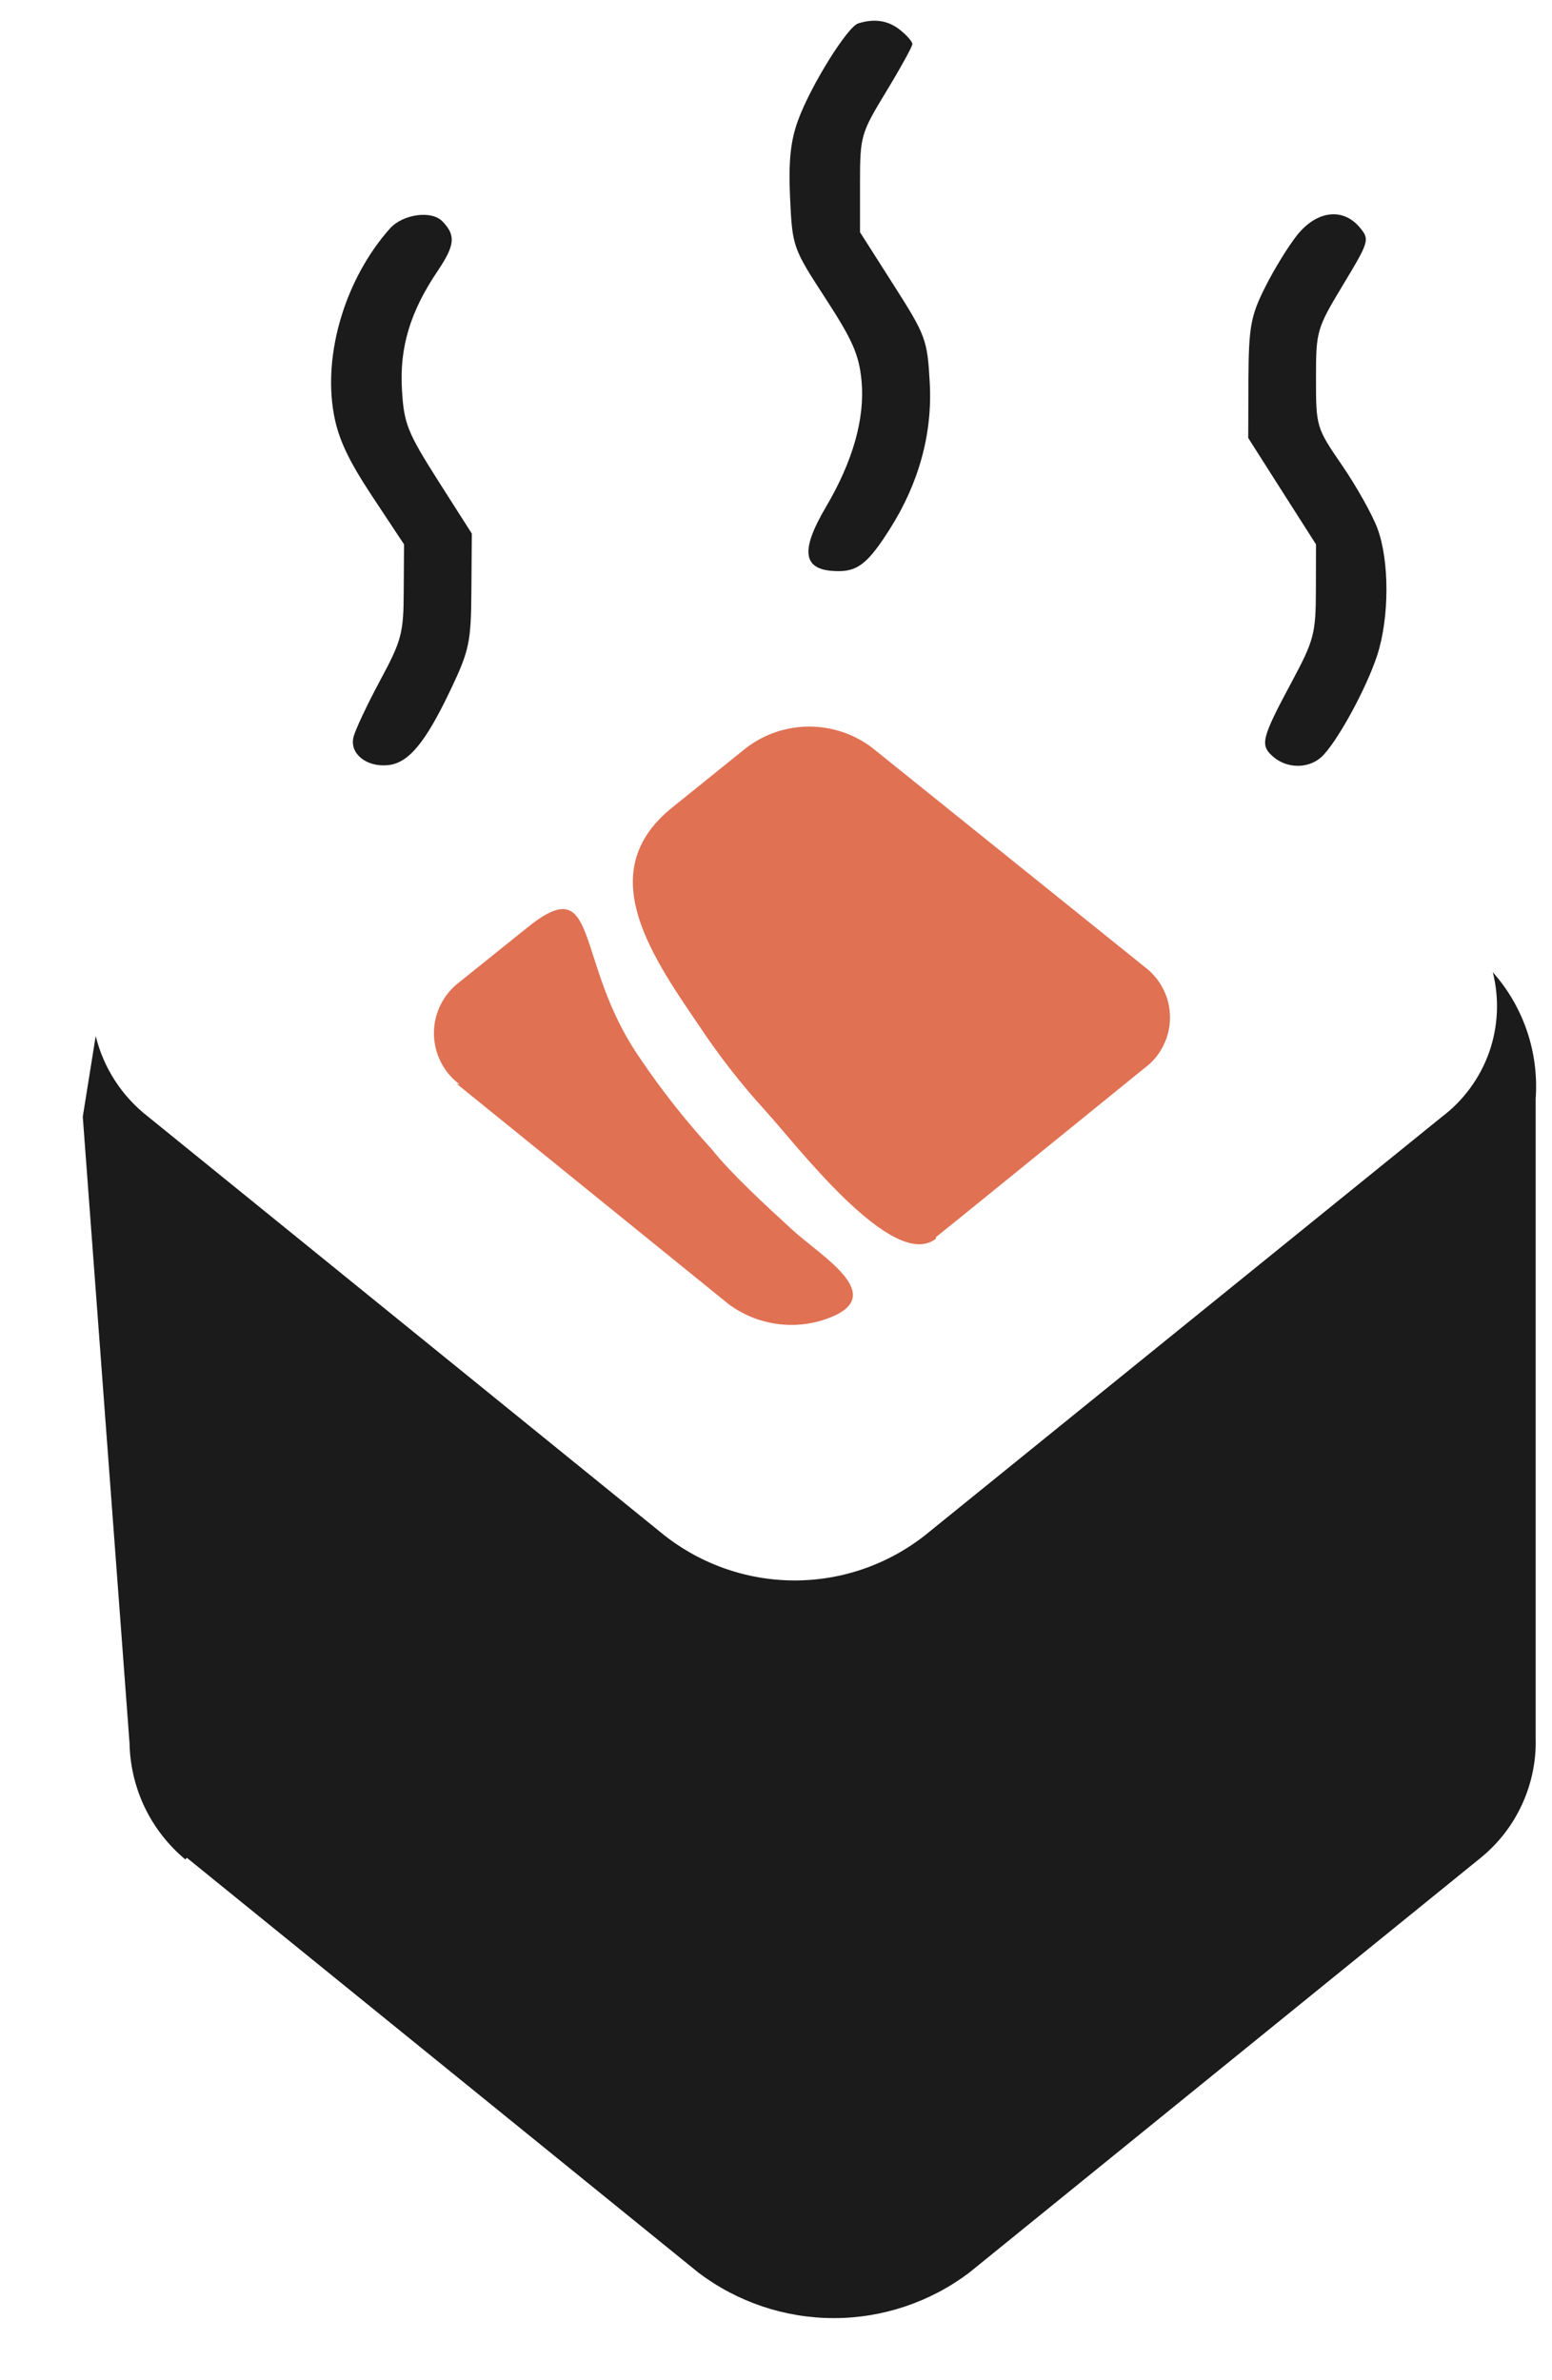 <svg width="15" height="23" viewBox="0 0 15 23" fill="none" xmlns="http://www.w3.org/2000/svg">
  <path fill-rule="evenodd" clip-rule="evenodd"
        d="M8.295 0.226C8.189 0.26 7.837 0.826 7.715 1.158C7.64 1.36 7.62 1.557 7.636 1.912C7.658 2.385 7.663 2.398 7.978 2.883C8.242 3.289 8.303 3.429 8.327 3.682C8.36 4.043 8.244 4.456 7.982 4.9C7.724 5.338 7.76 5.519 8.106 5.519C8.294 5.519 8.396 5.435 8.602 5.109C8.882 4.667 9.013 4.187 8.986 3.699C8.963 3.282 8.948 3.242 8.637 2.754L8.312 2.244V1.773C8.312 1.315 8.319 1.29 8.565 0.885C8.704 0.656 8.818 0.449 8.818 0.426C8.818 0.402 8.764 0.341 8.699 0.289C8.583 0.197 8.451 0.177 8.295 0.226ZM3.768 2.209C3.34 2.69 3.121 3.413 3.226 3.999C3.268 4.235 3.363 4.44 3.593 4.789L3.905 5.26L3.902 5.707C3.901 6.119 3.882 6.189 3.672 6.579C3.547 6.812 3.431 7.058 3.416 7.125C3.379 7.282 3.54 7.413 3.746 7.394C3.948 7.376 4.111 7.179 4.357 6.661C4.536 6.285 4.553 6.202 4.556 5.703L4.56 5.156L4.233 4.643C3.938 4.178 3.904 4.094 3.885 3.769C3.86 3.357 3.964 3.011 4.234 2.612C4.398 2.368 4.406 2.272 4.275 2.138C4.17 2.03 3.892 2.069 3.768 2.209ZM12.535 2.274C12.45 2.381 12.31 2.609 12.225 2.78C12.088 3.054 12.069 3.162 12.066 3.662L12.064 4.232L12.391 4.746L12.719 5.26L12.718 5.707C12.717 6.12 12.699 6.188 12.49 6.579C12.191 7.136 12.175 7.199 12.304 7.311C12.436 7.427 12.64 7.43 12.767 7.319C12.909 7.195 13.202 6.664 13.31 6.334C13.429 5.97 13.43 5.418 13.312 5.104C13.262 4.97 13.108 4.696 12.97 4.495C12.722 4.134 12.719 4.122 12.719 3.658C12.719 3.198 12.725 3.176 12.98 2.753C13.234 2.332 13.239 2.315 13.143 2.199C12.98 2.003 12.726 2.034 12.535 2.274Z"
        fill="#1B1B1B"/>
  <path fill-rule="evenodd" clip-rule="evenodd"
        d="M1.806 17.952L6.752 21.962C7.129 22.246 7.587 22.4 8.059 22.4C8.53 22.4 8.989 22.246 9.366 21.962L14.311 17.952C14.483 17.812 14.62 17.635 14.712 17.433C14.804 17.232 14.849 17.012 14.842 16.79V10.619C14.858 10.398 14.83 10.176 14.759 9.965C14.688 9.755 14.576 9.561 14.428 9.395C14.492 9.65 14.48 9.918 14.393 10.167C14.305 10.415 14.147 10.632 13.937 10.791L8.983 14.801C8.617 15.105 8.157 15.272 7.681 15.272C7.205 15.272 6.744 15.105 6.378 14.801L1.432 10.791C1.18 10.596 1.001 10.321 0.925 10.011L0.8 10.791L1.252 16.845C1.256 17.059 1.306 17.271 1.399 17.465C1.492 17.659 1.626 17.83 1.791 17.968L1.806 17.952Z"
        fill="#1B1B1B"/>
  <path fill-rule="evenodd" clip-rule="evenodd"
        d="M9.046 11.954L9.28 11.766L11.059 10.323C11.136 10.267 11.199 10.193 11.242 10.107C11.286 10.022 11.308 9.927 11.308 9.832C11.308 9.736 11.286 9.641 11.242 9.556C11.199 9.471 11.136 9.397 11.059 9.34L8.43 7.226C8.255 7.093 8.041 7.021 7.821 7.021C7.601 7.021 7.388 7.093 7.213 7.226L6.487 7.811C5.754 8.412 6.253 9.176 6.745 9.894C6.941 10.191 7.16 10.473 7.4 10.736C7.688 11.049 8.632 12.297 9.046 11.969V11.954Z"
        fill="#E07153"/>
  <path fill-rule="evenodd" clip-rule="evenodd"
        d="M4.412 10.471L7.041 12.601C7.179 12.704 7.341 12.77 7.511 12.793C7.682 12.817 7.856 12.796 8.016 12.734C8.586 12.515 7.938 12.141 7.657 11.883C7.376 11.626 7.064 11.337 6.877 11.103C6.624 10.827 6.392 10.532 6.183 10.222C5.535 9.286 5.808 8.381 5.083 8.974L4.443 9.488C4.366 9.546 4.303 9.62 4.26 9.706C4.216 9.792 4.194 9.887 4.194 9.984C4.194 10.08 4.216 10.175 4.26 10.261C4.303 10.347 4.366 10.422 4.443 10.479L4.412 10.471Z"
        fill="#E07153"/>
</svg>
